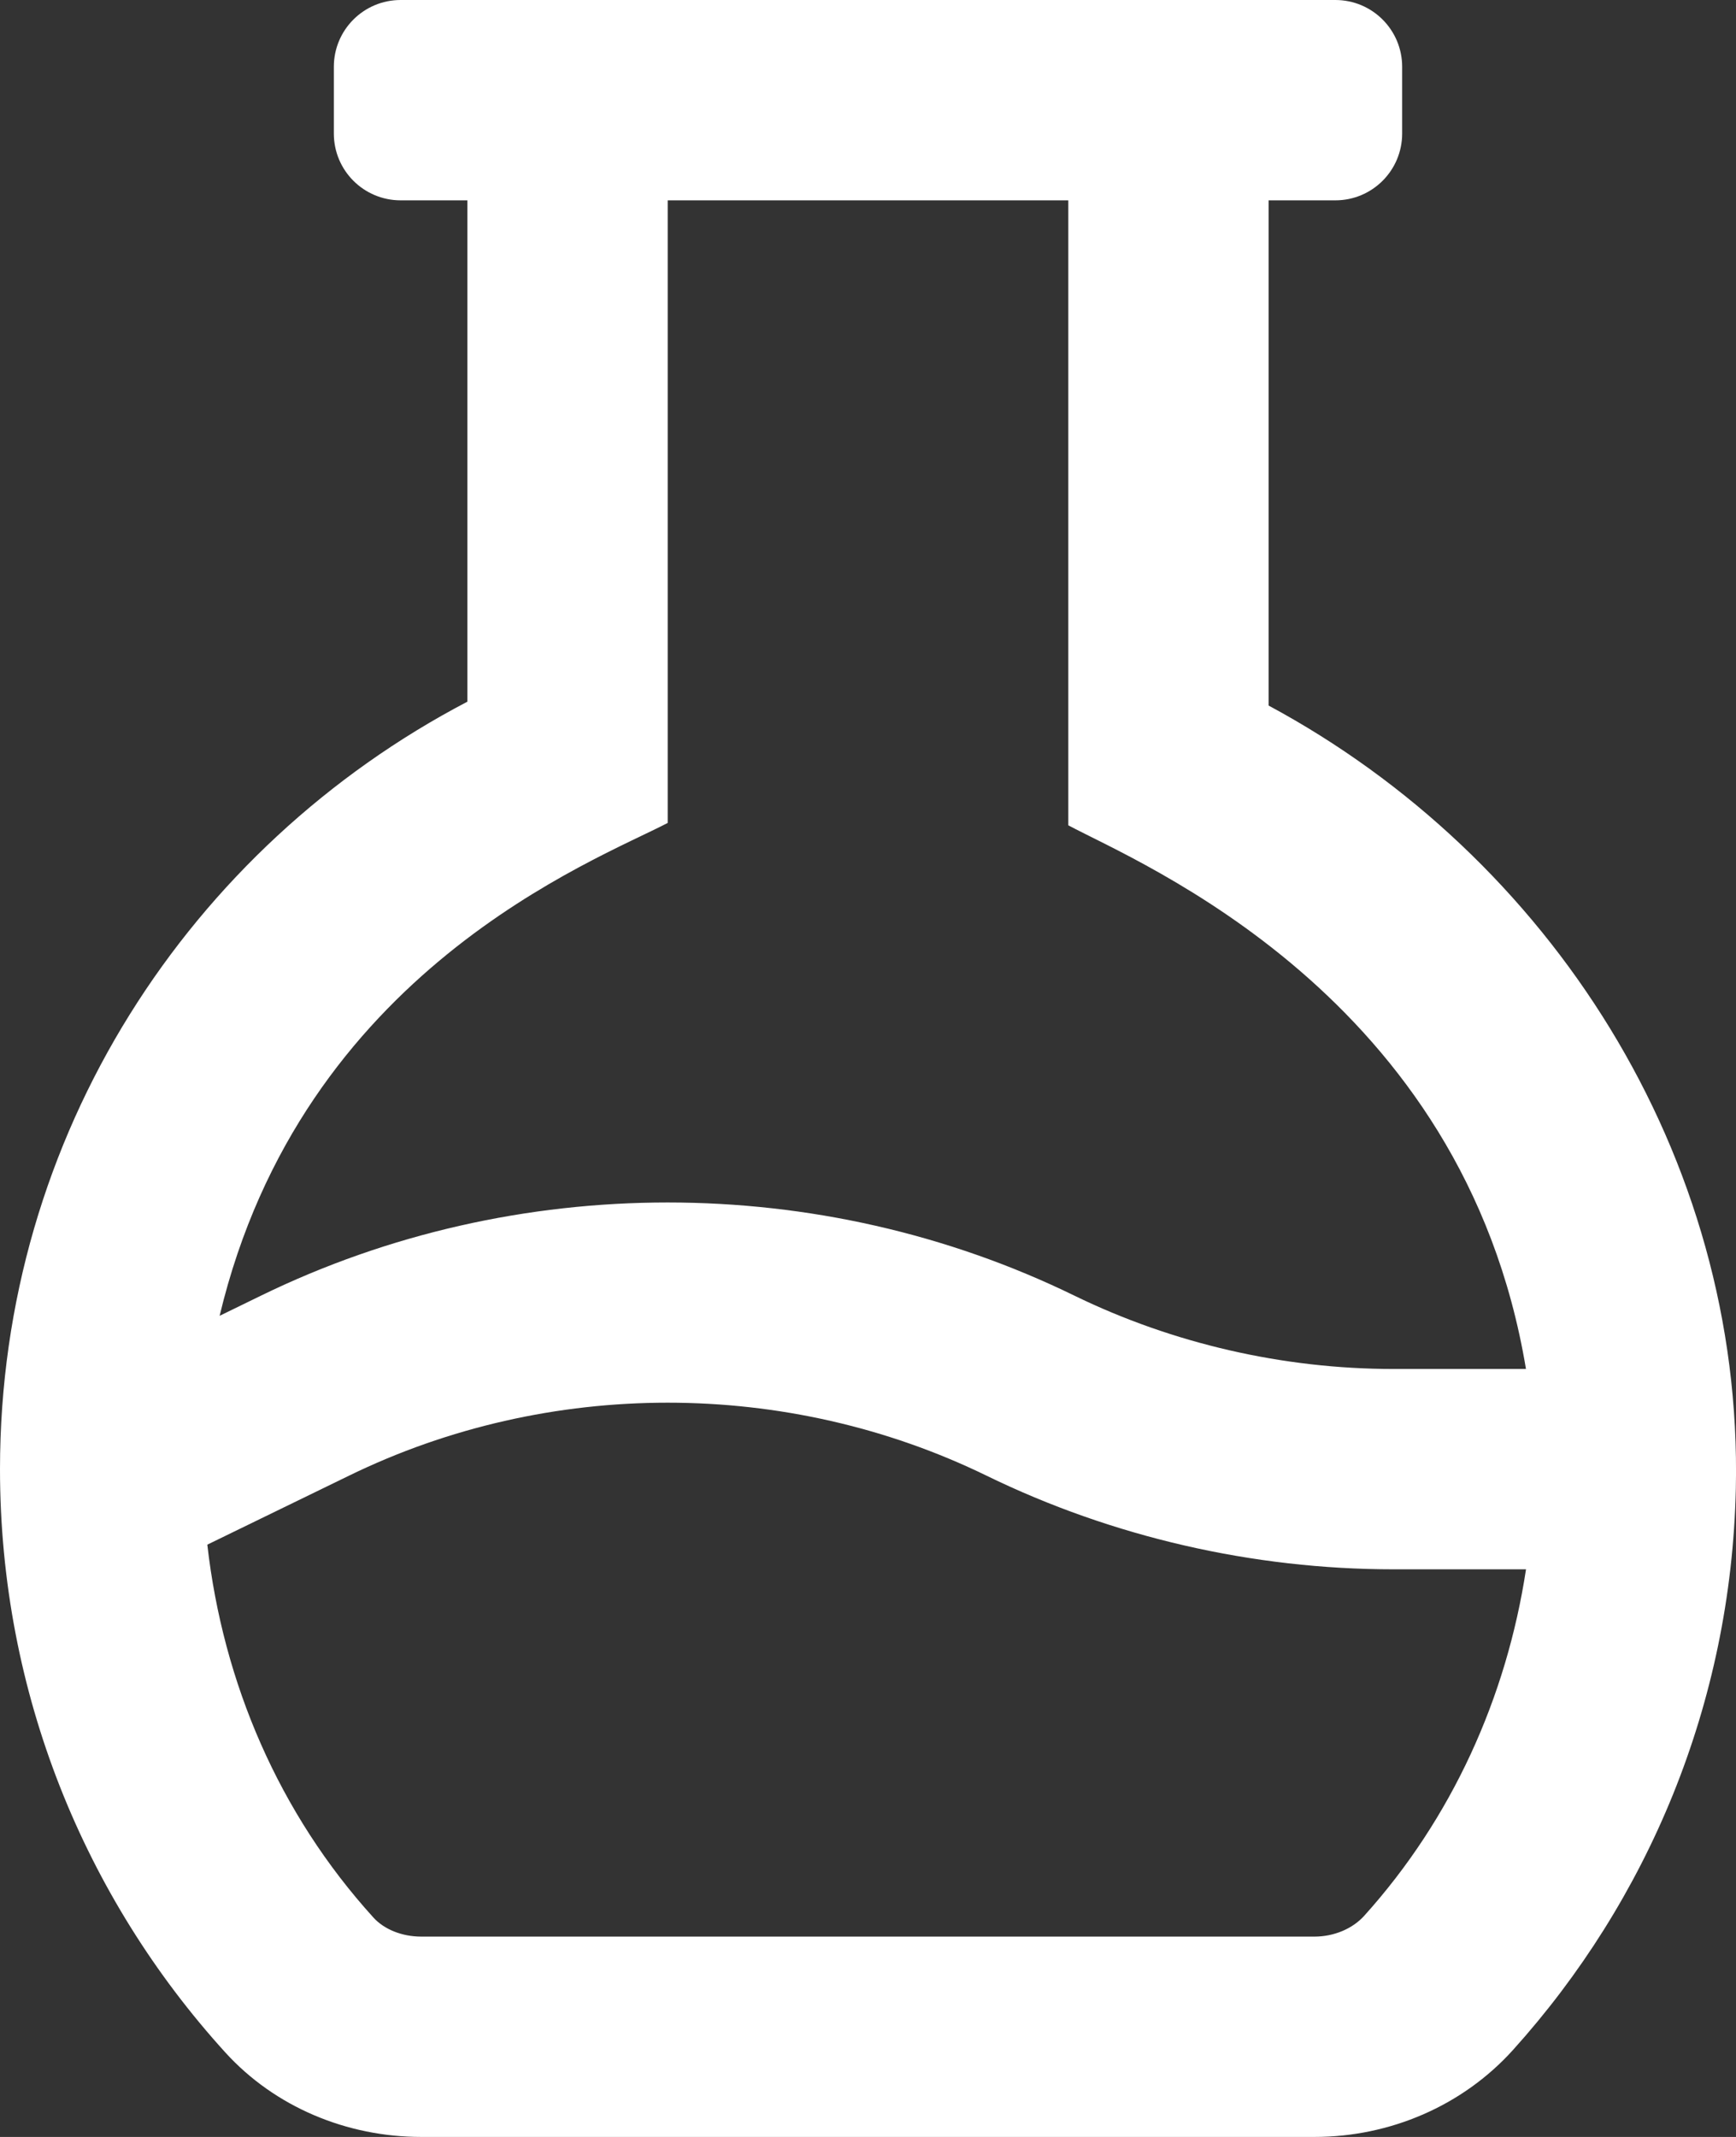 <svg xmlns="http://www.w3.org/2000/svg" viewBox="0 0 416 512"><rect x="0" y="0" width="416" height="512" fill="#333333" stroke="none"/><path fill="#fff" d="M304 169.05V48h16c8.84 0 16-7.16 16-16V16c0-8.84-7.16-16-16-16H96c-8.84 0-16 7.16-16 16v16c0 8.84 7.16 16 16 16h16v120.12C45.61 202.85 0 271.88 0 352c0 53.79 20.43 102.79 53.94 139.7 11.95 13.17 29.22 20.3 47 20.3h214.05c18.06 0 35.49-7.44 47.58-20.85 32.24-35.78 52.25-82.79 53.39-134.48 1.75-79.95-44.77-151.49-111.96-187.62zm-144 28.12V48h96v149.74c16.81 9.04 94.76 40.59 109.67 130.26h-31.76c-26.41 0-52.88-6.08-76.47-17.58-61-29.75-133.88-29.75-194.88 0l-9.93 4.84C72.41 232.48 142.66 206.25 160 197.17zm166.91 261.84c-2.81 3.12-7.27 4.99-11.92 4.99H100.94c-4.58 0-8.86-1.71-11.45-4.56-22.64-24.94-36.04-56.23-39.81-89.35l33.92-16.51c47.81-23.34 104.97-23.34 152.84 0 30.09 14.67 63.81 22.42 97.47 22.42h31.77c-4.68 30.72-17.76 59.7-38.77 83.01z"/></svg>